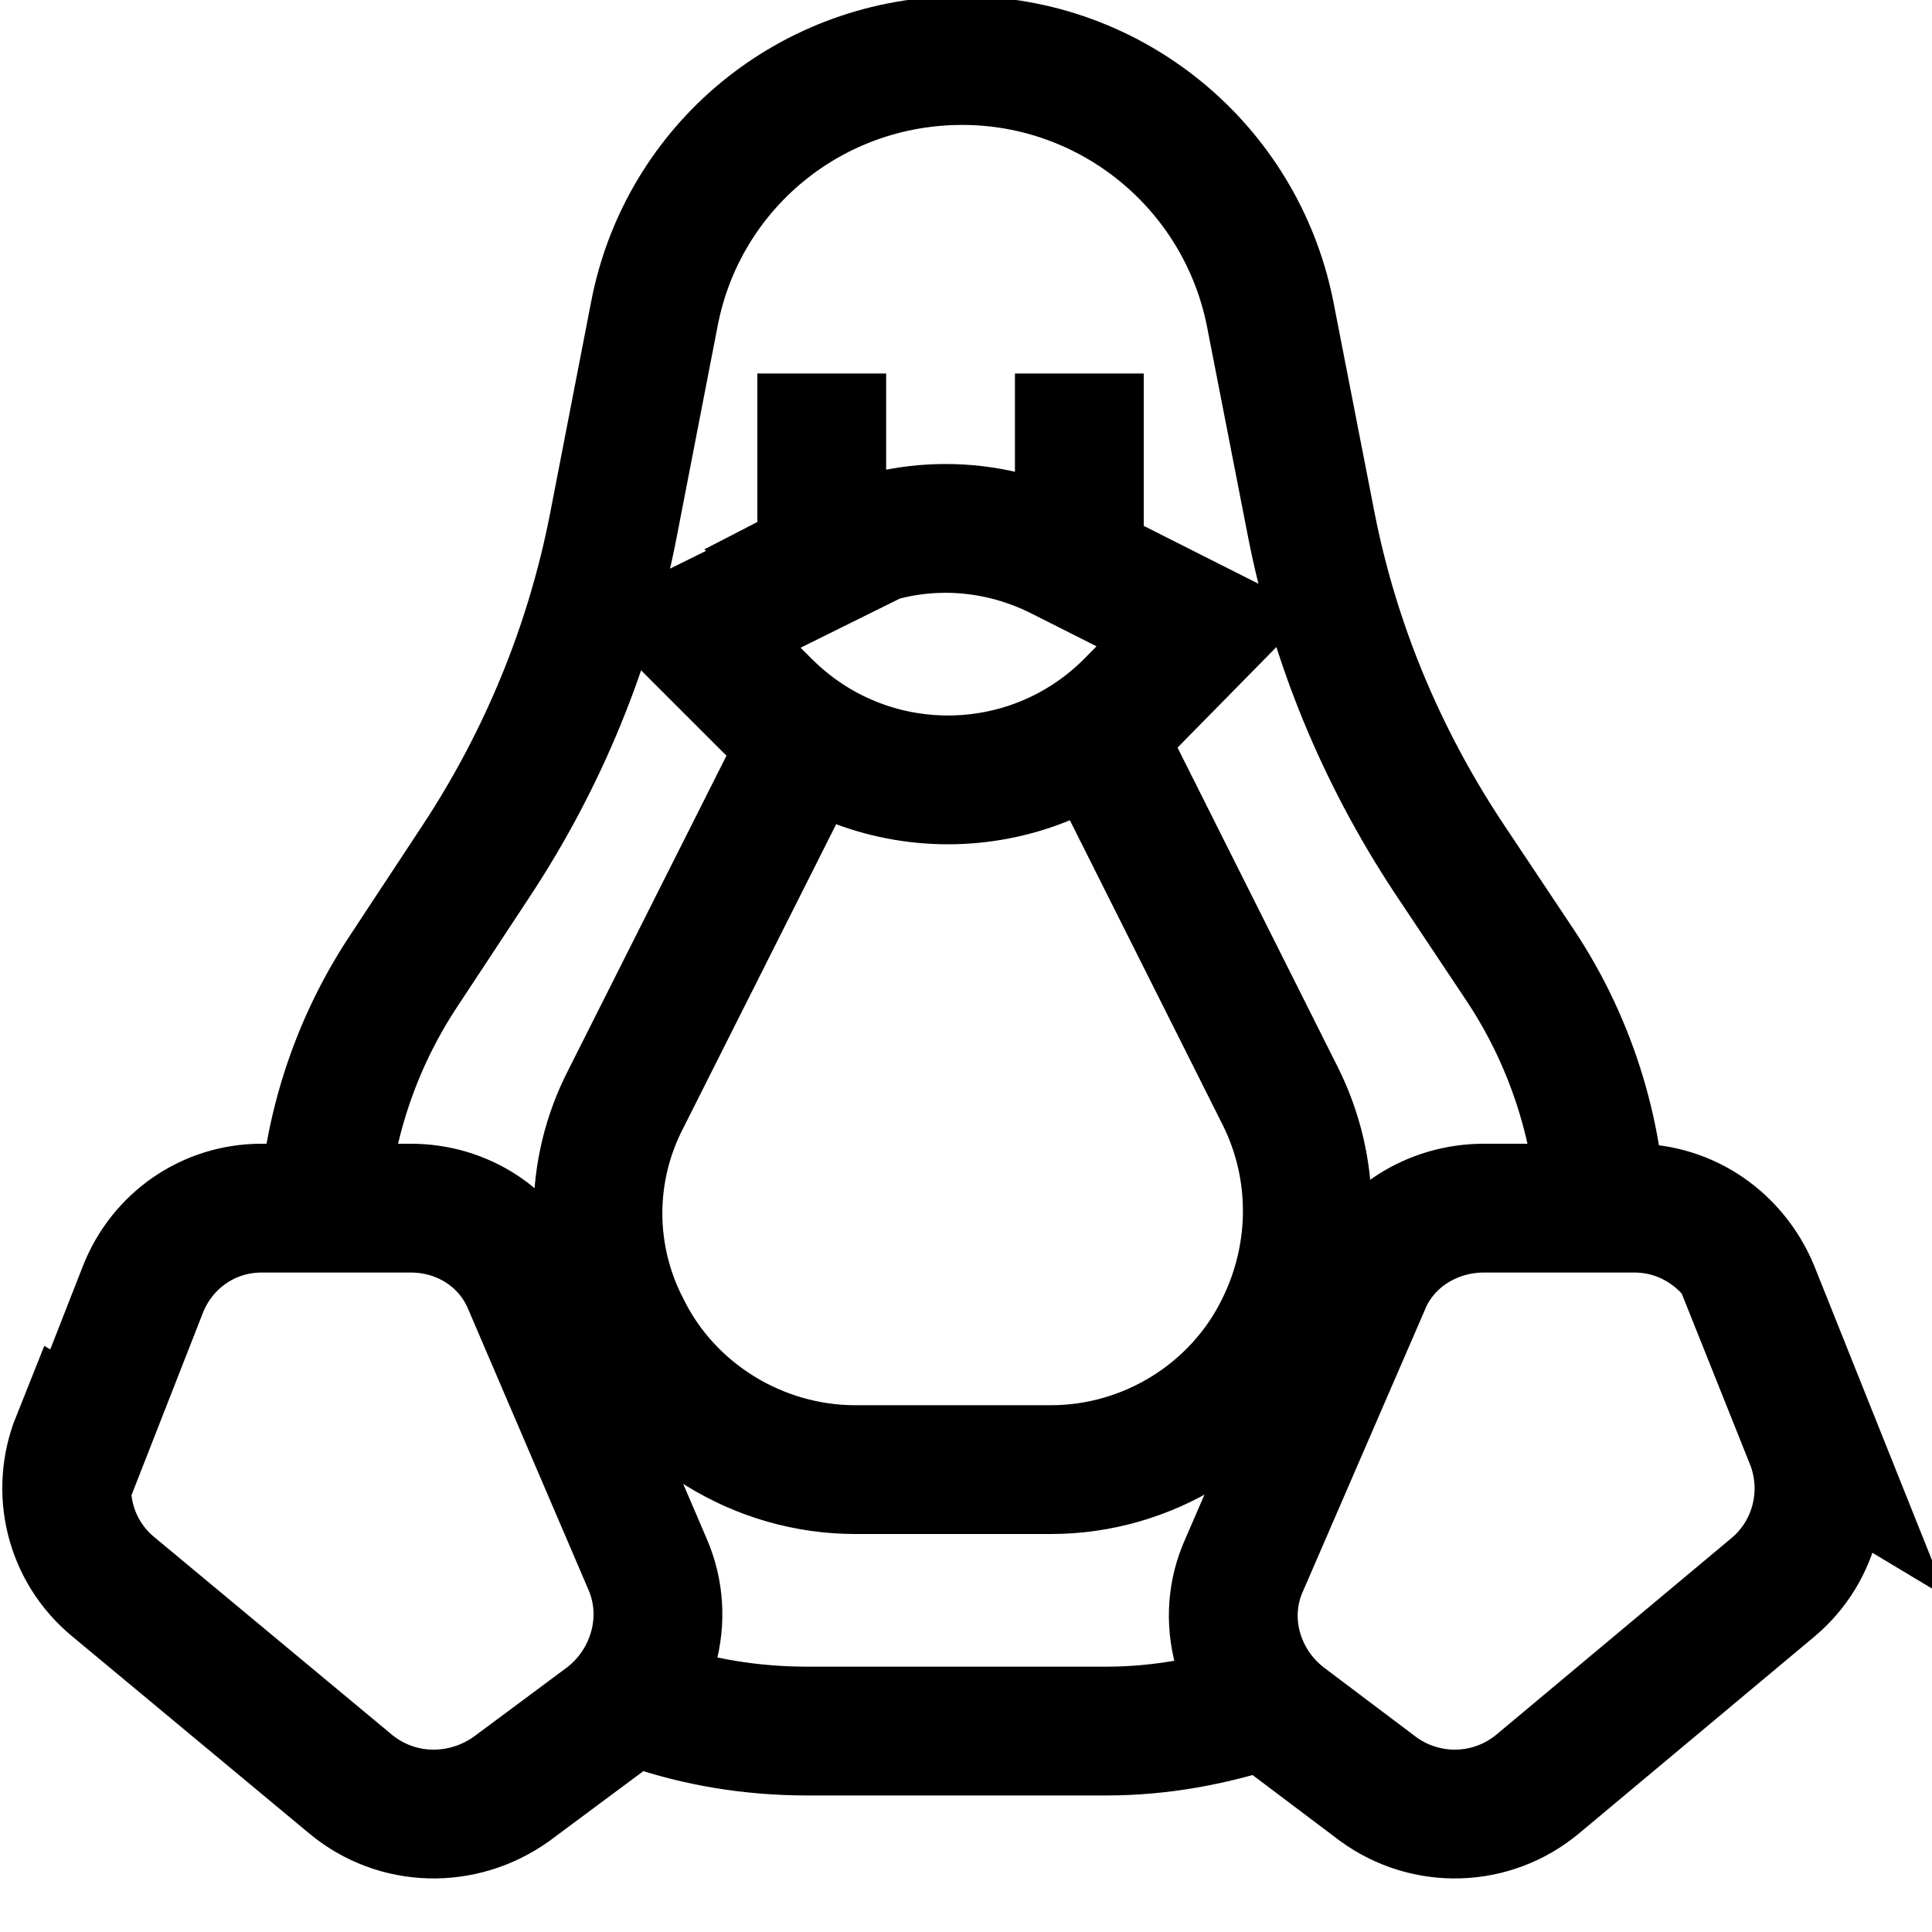<svg viewBox="0 0 15 15" xmlns="http://www.w3.org/2000/svg"><path fill="none" stroke="#000" d="M2.5 9.66c0-.76.22-1.5.64-2.13l.56-.85c.52-.79.88-1.67 1.06-2.59l.32-1.65C5.3 1.29 6.3.47 7.47.47c1.16 0 2.16.82 2.39 1.96l.32 1.64c.18.92.54 1.79 1.06 2.58l.56.84c.42.63.64 1.37.64 2.12m-7.4 3.63c.38.13.79.2 1.23.2h2.32c.43 0 .84-.08 1.23-.21m-3.4-7.8l-1.56 3.1c-.29.56-.29 1.22 0 1.78 .33.67 1.03 1.1 1.78 1.1h1.52c.75 0 1.45-.43 1.78-1.11 .28-.57.28-1.23 0-1.79L8.38 5.4m-2-2.5v1.5m2-1.5v1.5m-1.9-.06l-1.11.55 .58.58c.78.78 2.04.78 2.82 0l.58-.59 -1.11-.56c-.57-.29-1.23-.29-1.79 0ZM.64 11.21l.47-1.2c.15-.38.51-.63.92-.63h1.16c.4 0 .76.23.91.6l.93 2.17c.18.42.04.91-.32 1.19l-.74.55c-.38.27-.89.26-1.25-.04L.88 12.32c-.34-.28-.45-.74-.29-1.14Zm13.46 0l-.48-1.2c-.16-.38-.52-.63-.93-.63h-1.17c-.4 0-.77.23-.92.6l-.94 2.17c-.19.42-.05.91.31 1.19l.73.55c.37.27.88.26 1.24-.04l1.83-1.53c.33-.28.44-.74.28-1.14Z"/></svg>